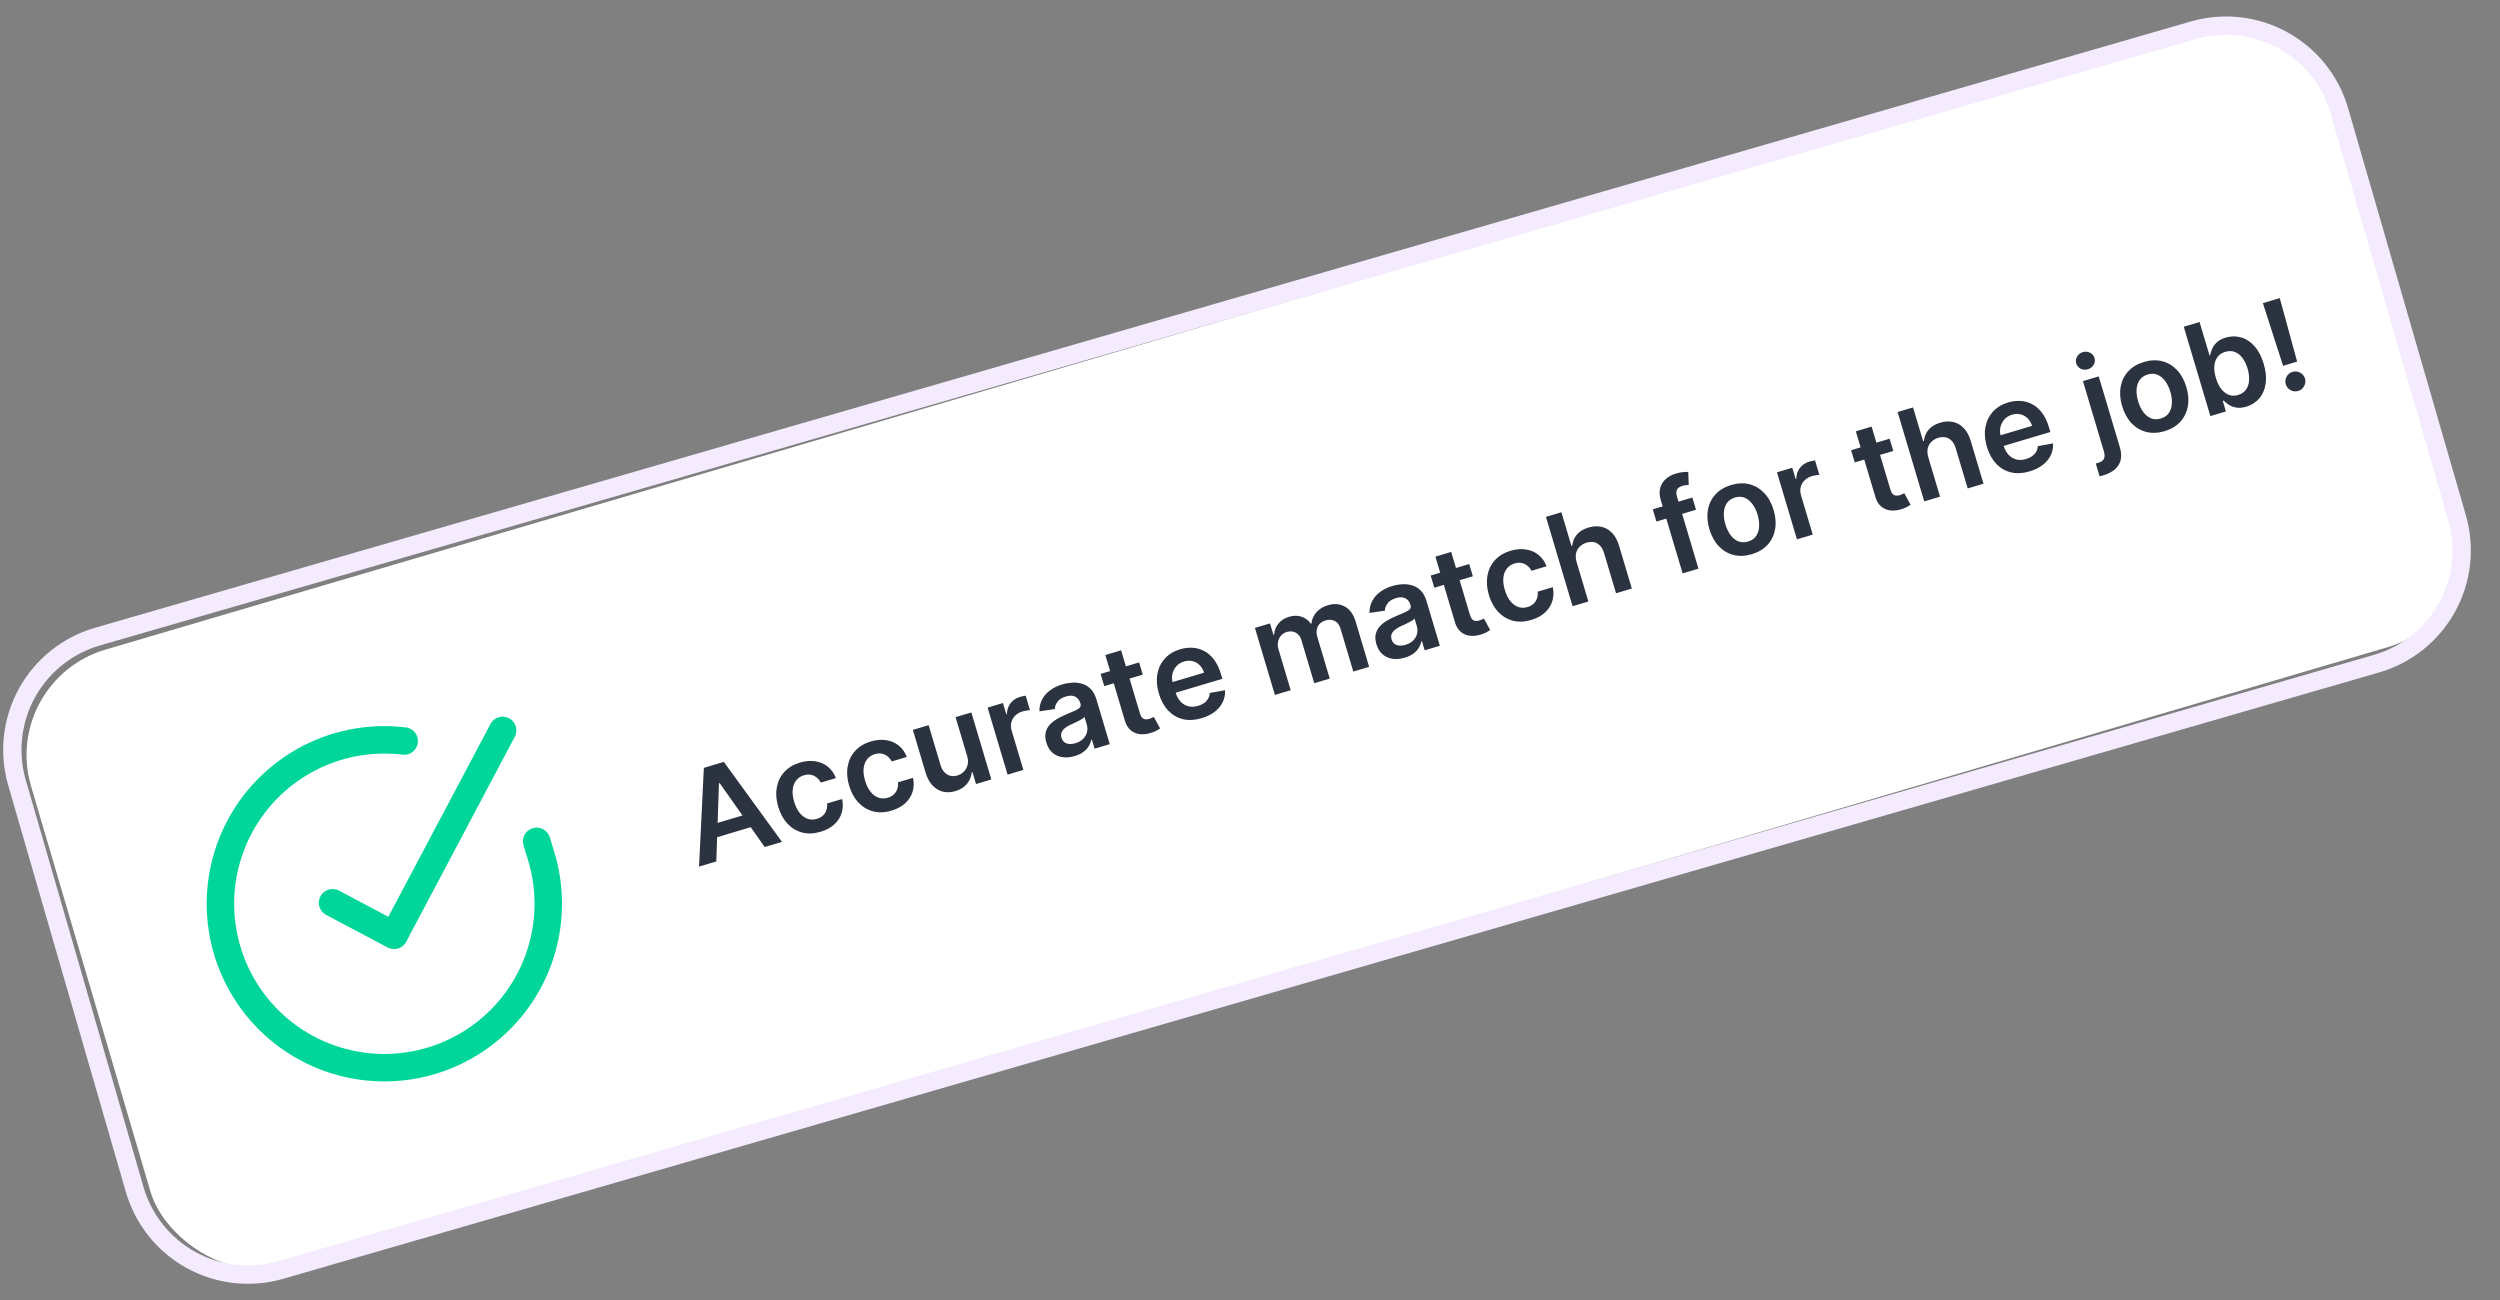 <svg width="273" height="142" viewBox="0 0 273 142" fill="none" xmlns="http://www.w3.org/2000/svg">
<rect x="0" y="0" width="273" height="142" fill="#808080" stroke="none"/>
<g clip-path="url(#clip0_758_2310)">
<rect y="74.329" width="263.11" height="70.151" rx="12" transform="rotate(-16.41 0 74.329)" fill="white"/>
<g clip-path="url(#clip1_758_2310)">
<path d="M58.603 91.875L59.086 93.45C60.217 97.141 60.123 101.098 58.821 104.731C57.518 108.365 55.076 111.48 51.858 113.612C48.64 115.744 44.819 116.779 40.965 116.563C37.111 116.346 33.431 114.889 30.472 112.41C27.514 109.93 25.436 106.561 24.549 102.804C23.662 99.047 24.013 95.104 25.55 91.563C27.087 88.022 29.727 85.073 33.078 83.156C36.428 81.238 40.308 80.454 44.139 80.922" stroke="#00D69A" stroke-width="3" stroke-linecap="round" stroke-linejoin="round"/>
<path d="M54.886 79.76L43.029 102.14L36.32 98.582" stroke="#00D69A" stroke-width="3" stroke-linecap="round" stroke-linejoin="round"/>
</g>
<path d="M78.221 94.069L76.334 94.631L76.861 83.849L79.043 83.199L85.391 91.931L83.505 92.494L78.587 85.514L78.51 85.537L78.221 94.069ZM77.142 90.224L82.288 88.69L82.711 90.11L77.566 91.644L77.142 90.224ZM89.612 90.829C88.882 91.046 88.207 91.073 87.587 90.908C86.971 90.743 86.437 90.419 85.986 89.938C85.537 89.453 85.202 88.841 84.981 88.1C84.76 87.357 84.707 86.659 84.823 86.005C84.939 85.348 85.21 84.783 85.636 84.31C86.064 83.833 86.636 83.488 87.351 83.275C87.945 83.098 88.503 83.051 89.026 83.134C89.55 83.212 90.009 83.41 90.4 83.725C90.791 84.038 91.084 84.452 91.279 84.968L89.63 85.459C89.459 85.126 89.212 84.88 88.891 84.72C88.573 84.555 88.205 84.535 87.789 84.659C87.436 84.764 87.155 84.952 86.945 85.222C86.734 85.489 86.607 85.821 86.562 86.218C86.522 86.614 86.574 87.058 86.721 87.551C86.87 88.049 87.071 88.456 87.324 88.772C87.576 89.084 87.863 89.298 88.184 89.413C88.508 89.524 88.849 89.526 89.208 89.419C89.462 89.343 89.675 89.228 89.847 89.073C90.02 88.914 90.148 88.722 90.23 88.497C90.312 88.272 90.339 88.02 90.311 87.741L91.959 87.25C92.072 87.78 92.057 88.284 91.912 88.763C91.767 89.239 91.501 89.657 91.114 90.018C90.726 90.376 90.225 90.646 89.612 90.829ZM97.356 88.52C96.625 88.738 95.95 88.765 95.331 88.6C94.714 88.435 94.18 88.111 93.729 87.63C93.28 87.145 92.945 86.532 92.725 85.792C92.503 85.049 92.45 84.35 92.567 83.697C92.682 83.04 92.953 82.475 93.379 82.002C93.808 81.525 94.379 81.18 95.094 80.967C95.688 80.79 96.246 80.743 96.769 80.826C97.294 80.904 97.752 81.102 98.144 81.417C98.534 81.73 98.827 82.144 99.022 82.66L97.374 83.151C97.202 82.818 96.956 82.572 96.635 82.412C96.316 82.247 95.949 82.227 95.532 82.351C95.18 82.456 94.899 82.644 94.689 82.914C94.478 83.181 94.35 83.513 94.306 83.91C94.265 84.306 94.318 84.75 94.465 85.243C94.613 85.741 94.814 86.148 95.067 86.464C95.319 86.776 95.606 86.99 95.927 87.105C96.251 87.216 96.592 87.218 96.951 87.111C97.205 87.035 97.418 86.92 97.59 86.765C97.764 86.606 97.892 86.414 97.973 86.189C98.055 85.964 98.082 85.712 98.054 85.433L99.703 84.942C99.816 85.472 99.8 85.976 99.656 86.455C99.51 86.931 99.244 87.349 98.857 87.71C98.469 88.067 97.969 88.338 97.356 88.52ZM105.611 82.553L104.348 78.312L106.072 77.798L108.254 85.117L106.581 85.615L106.194 84.314L106.117 84.337C106.074 84.796 105.903 85.212 105.602 85.585C105.305 85.957 104.882 86.225 104.332 86.389C103.853 86.532 103.397 86.552 102.965 86.449C102.535 86.342 102.156 86.114 101.828 85.766C101.498 85.415 101.246 84.947 101.072 84.362L99.683 79.703L101.408 79.189L102.717 83.582C102.855 84.045 103.092 84.376 103.428 84.573C103.763 84.771 104.138 84.808 104.551 84.685C104.805 84.609 105.032 84.474 105.234 84.279C105.435 84.084 105.575 83.841 105.655 83.551C105.737 83.257 105.722 82.924 105.611 82.553ZM110.027 84.588L107.846 77.27L109.518 76.771L109.882 77.991L109.958 77.968C109.965 77.506 110.097 77.112 110.353 76.787C110.611 76.458 110.95 76.23 111.369 76.105C111.464 76.077 111.572 76.05 111.692 76.025C111.815 75.995 111.918 75.976 112.002 75.968L112.475 77.555C112.395 77.551 112.272 77.564 112.108 77.592C111.945 77.616 111.791 77.65 111.645 77.694C111.331 77.787 111.068 77.94 110.858 78.151C110.65 78.358 110.51 78.603 110.438 78.883C110.366 79.164 110.377 79.46 110.469 79.772L111.752 84.074L110.027 84.588ZM117.366 82.561C116.902 82.7 116.46 82.741 116.039 82.687C115.62 82.629 115.254 82.468 114.94 82.205C114.63 81.941 114.403 81.57 114.261 81.09C114.137 80.677 114.112 80.313 114.184 79.998C114.256 79.682 114.4 79.404 114.615 79.163C114.83 78.923 115.091 78.712 115.396 78.531C115.704 78.346 116.031 78.181 116.375 78.037C116.791 77.865 117.126 77.722 117.383 77.607C117.638 77.489 117.815 77.374 117.913 77.262C118.013 77.146 118.039 77.005 117.989 76.84L117.981 76.811C117.874 76.453 117.685 76.206 117.413 76.073C117.142 75.939 116.806 75.932 116.406 76.052C115.983 76.177 115.676 76.369 115.483 76.627C115.293 76.885 115.193 77.151 115.182 77.428L113.503 77.679C113.498 77.197 113.597 76.763 113.8 76.377C114.002 75.988 114.292 75.656 114.67 75.381C115.047 75.102 115.491 74.887 116.003 74.734C116.355 74.629 116.719 74.566 117.093 74.545C117.467 74.523 117.826 74.564 118.172 74.669C118.517 74.77 118.825 74.957 119.097 75.229C119.371 75.499 119.581 75.878 119.726 76.364L121.185 81.262L119.527 81.756L119.228 80.751L119.171 80.768C119.126 81.002 119.036 81.237 118.898 81.472C118.763 81.702 118.568 81.914 118.314 82.107C118.063 82.296 117.747 82.448 117.366 82.561ZM117.436 81.16C117.782 81.057 118.062 80.9 118.275 80.687C118.488 80.472 118.628 80.229 118.696 79.96C118.768 79.689 118.763 79.419 118.683 79.149L118.426 78.287C118.385 78.347 118.305 78.416 118.187 78.493C118.071 78.569 117.938 78.645 117.788 78.721C117.637 78.797 117.488 78.869 117.339 78.938C117.19 79.007 117.06 79.066 116.951 79.116C116.704 79.227 116.491 79.353 116.311 79.493C116.131 79.633 116.004 79.792 115.929 79.97C115.853 80.145 115.849 80.344 115.915 80.566C116.009 80.883 116.197 81.089 116.477 81.182C116.757 81.275 117.077 81.267 117.436 81.16ZM124.393 72.337L124.79 73.671L120.583 74.925L120.186 73.591L124.393 72.337ZM120.702 71.528L122.426 71.014L124.474 77.885C124.543 78.117 124.631 78.284 124.738 78.387C124.847 78.486 124.967 78.54 125.098 78.55C125.229 78.559 125.366 78.543 125.508 78.5C125.616 78.468 125.713 78.43 125.797 78.388C125.884 78.345 125.95 78.31 125.994 78.283L126.686 79.544C126.604 79.604 126.482 79.678 126.322 79.767C126.165 79.855 125.965 79.939 125.722 80.018C125.294 80.16 124.886 80.211 124.497 80.171C124.107 80.128 123.765 79.984 123.471 79.74C123.18 79.495 122.968 79.143 122.835 78.685L120.702 71.528ZM131.22 78.426C130.487 78.645 129.807 78.681 129.183 78.536C128.561 78.386 128.023 78.072 127.569 77.595C127.115 77.115 126.774 76.492 126.546 75.727C126.321 74.974 126.267 74.271 126.384 73.617C126.502 72.959 126.773 72.394 127.196 71.922C127.618 71.447 128.179 71.105 128.877 70.897C129.328 70.763 129.776 70.709 130.22 70.736C130.666 70.758 131.088 70.874 131.486 71.084C131.887 71.293 132.246 71.605 132.563 72.019C132.879 72.429 133.133 72.956 133.324 73.597L133.482 74.126L127.483 75.914L127.137 74.751L131.482 73.456C131.38 73.127 131.221 72.854 131.005 72.639C130.787 72.42 130.531 72.273 130.236 72.199C129.943 72.123 129.632 72.135 129.302 72.233C128.949 72.338 128.665 72.516 128.449 72.768C128.233 73.016 128.091 73.3 128.024 73.621C127.959 73.937 127.974 74.26 128.068 74.588L128.371 75.603C128.498 76.028 128.685 76.37 128.931 76.629C129.177 76.884 129.463 77.051 129.791 77.13C130.118 77.206 130.469 77.187 130.844 77.076C131.095 77.001 131.311 76.898 131.494 76.768C131.675 76.634 131.82 76.475 131.927 76.291C132.035 76.107 132.096 75.9 132.111 75.671L133.775 75.372C133.8 75.828 133.717 76.257 133.526 76.66C133.337 77.059 133.048 77.411 132.659 77.717C132.268 78.02 131.789 78.257 131.22 78.426ZM139.219 75.886L137.037 68.568L138.686 68.077L139.057 69.32L139.142 69.295C139.17 68.83 139.325 68.428 139.607 68.088C139.889 67.744 140.274 67.5 140.763 67.354C141.259 67.206 141.713 67.202 142.124 67.343C142.538 67.478 142.877 67.732 143.14 68.103L143.216 68.081C143.257 67.626 143.433 67.22 143.746 66.864C144.06 66.504 144.483 66.245 145.013 66.087C145.687 65.886 146.3 65.936 146.852 66.234C147.405 66.533 147.803 67.091 148.046 67.907L149.51 72.819L147.781 73.335L146.396 68.689C146.261 68.235 146.041 67.939 145.737 67.801C145.432 67.66 145.105 67.642 144.756 67.746C144.34 67.87 144.053 68.097 143.895 68.428C143.74 68.754 143.724 69.124 143.847 69.537L145.208 74.101L143.516 74.606L142.11 69.889C141.998 69.511 141.793 69.243 141.498 69.086C141.205 68.927 140.876 68.903 140.511 69.012C140.263 69.085 140.056 69.216 139.891 69.404C139.724 69.588 139.615 69.813 139.562 70.078C139.509 70.339 139.527 70.621 139.617 70.922L140.944 75.372L139.219 75.886ZM153.41 71.817C152.946 71.956 152.504 71.998 152.083 71.943C151.664 71.885 151.298 71.724 150.985 71.461C150.674 71.197 150.448 70.826 150.305 70.346C150.182 69.933 150.156 69.569 150.228 69.254C150.3 68.938 150.444 68.66 150.659 68.42C150.874 68.179 151.135 67.968 151.441 67.787C151.749 67.602 152.075 67.437 152.419 67.293C152.835 67.121 153.171 66.978 153.427 66.863C153.682 66.745 153.859 66.63 153.957 66.518C154.057 66.402 154.083 66.261 154.034 66.096L154.025 66.067C153.918 65.709 153.729 65.462 153.457 65.329C153.186 65.195 152.85 65.188 152.45 65.308C152.027 65.433 151.72 65.626 151.527 65.883C151.337 66.141 151.237 66.407 151.226 66.684L149.547 66.935C149.542 66.453 149.641 66.019 149.844 65.633C150.046 65.244 150.336 64.912 150.714 64.637C151.091 64.359 151.535 64.143 152.047 63.991C152.399 63.886 152.763 63.822 153.137 63.801C153.511 63.779 153.871 63.821 154.216 63.925C154.561 64.026 154.869 64.213 155.141 64.485C155.415 64.756 155.625 65.134 155.77 65.62L157.23 70.518L155.572 71.012L155.272 70.007L155.215 70.024C155.171 70.258 155.08 70.493 154.942 70.728C154.807 70.958 154.612 71.17 154.359 71.363C154.107 71.552 153.791 71.704 153.41 71.817ZM153.48 70.416C153.826 70.313 154.106 70.156 154.319 69.943C154.532 69.728 154.672 69.485 154.74 69.216C154.812 68.945 154.808 68.675 154.727 68.405L154.47 67.543C154.429 67.604 154.35 67.672 154.231 67.749C154.115 67.825 153.982 67.901 153.832 67.977C153.681 68.053 153.532 68.125 153.383 68.194C153.234 68.263 153.104 68.322 152.995 68.372C152.748 68.484 152.535 68.609 152.355 68.749C152.175 68.889 152.048 69.048 151.973 69.226C151.897 69.401 151.893 69.6 151.959 69.822C152.054 70.14 152.241 70.345 152.521 70.438C152.801 70.531 153.121 70.523 153.48 70.416ZM160.437 61.593L160.834 62.928L156.627 64.182L156.23 62.847L160.437 61.593ZM156.746 60.785L158.471 60.27L160.518 67.141C160.588 67.373 160.676 67.54 160.782 67.643C160.891 67.742 161.011 67.796 161.142 67.806C161.273 67.815 161.41 67.799 161.553 67.756C161.661 67.724 161.757 67.686 161.841 67.644C161.928 67.601 161.994 67.566 162.038 67.539L162.73 68.8C162.648 68.86 162.526 68.934 162.366 69.023C162.209 69.112 162.009 69.195 161.767 69.275C161.338 69.416 160.93 69.467 160.541 69.427C160.151 69.384 159.809 69.241 159.515 68.996C159.224 68.751 159.012 68.399 158.879 67.941L156.746 60.785ZM167.217 67.697C166.486 67.914 165.811 67.941 165.191 67.776C164.575 67.611 164.041 67.287 163.59 66.806C163.141 66.321 162.806 65.709 162.585 64.968C162.364 64.225 162.311 63.527 162.428 62.873C162.543 62.216 162.814 61.651 163.24 61.178C163.669 60.701 164.24 60.356 164.955 60.143C165.549 59.966 166.107 59.919 166.63 60.002C167.155 60.08 167.613 60.278 168.005 60.593C168.395 60.906 168.688 61.32 168.883 61.836L167.235 62.327C167.063 61.994 166.817 61.748 166.496 61.588C166.177 61.423 165.809 61.403 165.393 61.527C165.041 61.632 164.76 61.82 164.55 62.09C164.339 62.357 164.211 62.689 164.167 63.086C164.126 63.482 164.179 63.926 164.325 64.419C164.474 64.917 164.675 65.324 164.928 65.64C165.18 65.952 165.467 66.166 165.788 66.281C166.112 66.392 166.453 66.394 166.812 66.287C167.066 66.211 167.279 66.096 167.451 65.941C167.625 65.782 167.753 65.59 167.834 65.365C167.916 65.14 167.943 64.888 167.915 64.609L169.564 64.118C169.677 64.648 169.661 65.152 169.517 65.631C169.371 66.107 169.105 66.525 168.718 66.886C168.33 67.244 167.83 67.514 167.217 67.697ZM172.172 61.395L173.45 65.683L171.725 66.197L168.817 56.44L170.504 55.937L171.601 59.62L171.687 59.594C171.736 59.13 171.904 58.725 172.192 58.38C172.482 58.031 172.906 57.773 173.465 57.606C173.974 57.455 174.448 57.429 174.89 57.529C175.331 57.629 175.716 57.854 176.045 58.202C176.377 58.549 176.631 59.018 176.807 59.609L178.196 64.269L176.471 64.783L175.161 60.39C175.015 59.897 174.774 59.553 174.438 59.355C174.105 59.154 173.711 59.12 173.257 59.256C172.952 59.347 172.699 59.495 172.497 59.7C172.297 59.901 172.166 60.146 172.104 60.435C172.044 60.722 172.067 61.042 172.172 61.395ZM184.807 54.329L185.205 55.663L180.878 56.953L180.481 55.619L184.807 54.329ZM183.744 62.615L181.356 54.606C181.21 54.113 181.189 53.673 181.295 53.286C181.404 52.897 181.607 52.57 181.905 52.305C182.203 52.039 182.563 51.844 182.986 51.718C183.284 51.629 183.557 51.574 183.803 51.552C184.049 51.531 184.233 51.523 184.356 51.528L184.41 52.964C184.331 52.963 184.232 52.969 184.114 52.98C183.995 52.987 183.868 53.011 183.731 53.052C183.41 53.148 183.206 53.293 183.119 53.489C183.035 53.68 183.035 53.919 183.12 54.205L185.473 62.099L183.744 62.615ZM191.299 60.518C190.584 60.731 189.918 60.759 189.3 60.601C188.682 60.442 188.144 60.124 187.687 59.644C187.232 59.164 186.893 58.546 186.667 57.79C186.442 57.034 186.387 56.329 186.504 55.676C186.623 55.021 186.898 54.458 187.329 53.987C187.759 53.517 188.332 53.175 189.046 52.962C189.761 52.749 190.427 52.722 191.045 52.88C191.663 53.038 192.199 53.359 192.655 53.842C193.113 54.325 193.455 54.944 193.68 55.7C193.906 56.456 193.958 57.159 193.838 57.811C193.72 58.462 193.447 59.022 193.016 59.493C192.586 59.964 192.013 60.305 191.299 60.518ZM190.896 59.134C191.284 59.018 191.576 58.815 191.773 58.525C191.969 58.231 192.077 57.885 192.096 57.484C192.118 57.084 192.063 56.661 191.931 56.216C191.797 55.768 191.611 55.383 191.373 55.059C191.137 54.732 190.857 54.499 190.532 54.361C190.207 54.222 189.851 54.211 189.463 54.327C189.066 54.445 188.768 54.651 188.569 54.946C188.373 55.239 188.264 55.588 188.243 55.992C188.224 56.392 188.281 56.816 188.414 57.264C188.547 57.709 188.731 58.093 188.966 58.418C189.204 58.741 189.485 58.972 189.81 59.11C190.137 59.244 190.499 59.252 190.896 59.134ZM196.227 58.894L194.045 51.576L195.717 51.077L196.081 52.297L196.157 52.274C196.165 51.812 196.296 51.418 196.552 51.093C196.81 50.764 197.149 50.536 197.568 50.411C197.663 50.383 197.771 50.356 197.892 50.331C198.014 50.301 198.118 50.282 198.202 50.274L198.675 51.861C198.594 51.857 198.471 51.87 198.307 51.898C198.145 51.922 197.991 51.956 197.844 51.999C197.53 52.093 197.268 52.246 197.057 52.457C196.849 52.664 196.709 52.908 196.638 53.189C196.566 53.47 196.576 53.766 196.669 54.078L197.951 58.38L196.227 58.894ZM206.347 47.909L206.745 49.243L202.538 50.497L202.14 49.163L206.347 47.909ZM202.656 47.1L204.381 46.586L206.429 53.456C206.498 53.688 206.586 53.855 206.692 53.959C206.801 54.057 206.921 54.112 207.052 54.121C207.183 54.13 207.32 54.114 207.463 54.071C207.571 54.039 207.667 54.002 207.751 53.959C207.838 53.916 207.904 53.881 207.948 53.854L208.64 55.116C208.558 55.175 208.436 55.249 208.276 55.338C208.119 55.427 207.919 55.511 207.677 55.59C207.249 55.731 206.84 55.782 206.451 55.742C206.061 55.699 205.719 55.556 205.425 55.312C205.134 55.066 204.922 54.714 204.789 54.256L202.656 47.1ZM210.575 49.948L211.853 54.236L210.128 54.75L207.219 44.993L208.906 44.49L210.004 48.173L210.09 48.147C210.138 47.683 210.306 47.279 210.594 46.933C210.884 46.584 211.309 46.326 211.868 46.159C212.376 46.008 212.851 45.982 213.292 46.082C213.734 46.182 214.119 46.407 214.447 46.755C214.779 47.102 215.033 47.571 215.209 48.162L216.598 52.822L214.873 53.336L213.564 48.943C213.417 48.45 213.176 48.106 212.841 47.908C212.507 47.707 212.113 47.674 211.659 47.809C211.354 47.9 211.101 48.048 210.899 48.253C210.7 48.455 210.569 48.7 210.506 48.988C210.447 49.276 210.469 49.596 210.575 49.948ZM221.639 51.475C220.905 51.694 220.226 51.73 219.601 51.584C218.979 51.434 218.441 51.12 217.988 50.644C217.533 50.163 217.192 49.541 216.964 48.775C216.739 48.022 216.685 47.319 216.802 46.665C216.92 46.007 217.191 45.442 217.614 44.971C218.036 44.495 218.597 44.154 219.296 43.945C219.747 43.811 220.194 43.757 220.638 43.784C221.084 43.807 221.506 43.923 221.904 44.133C222.305 44.342 222.664 44.653 222.981 45.067C223.297 45.478 223.551 46.004 223.742 46.646L223.9 47.174L217.902 48.962L217.555 47.8L221.9 46.505C221.799 46.175 221.64 45.903 221.423 45.687C221.206 45.468 220.949 45.322 220.654 45.247C220.362 45.172 220.05 45.183 219.72 45.282C219.367 45.387 219.083 45.565 218.868 45.816C218.651 46.064 218.509 46.348 218.442 46.669C218.378 46.986 218.392 47.308 218.487 47.636L218.789 48.651C218.916 49.077 219.103 49.419 219.349 49.677C219.595 49.933 219.882 50.1 220.209 50.178C220.536 50.254 220.887 50.236 221.262 50.124C221.513 50.049 221.73 49.947 221.912 49.816C222.093 49.682 222.238 49.524 222.346 49.339C222.453 49.155 222.514 48.948 222.529 48.719L224.193 48.42C224.219 48.876 224.136 49.306 223.945 49.708C223.756 50.107 223.466 50.46 223.077 50.766C222.687 51.069 222.207 51.305 221.639 51.475ZM227.456 41.617L229.18 41.103L231.487 48.84C231.644 49.367 231.674 49.832 231.576 50.235C231.478 50.638 231.265 50.98 230.937 51.261C230.61 51.542 230.176 51.763 229.636 51.923C229.572 51.942 229.513 51.958 229.458 51.971C229.404 51.987 229.345 52.003 229.28 52.019L228.861 50.614C228.91 50.602 228.953 50.591 228.991 50.58C229.03 50.572 229.071 50.562 229.112 50.549C229.442 50.451 229.655 50.299 229.749 50.095C229.845 49.893 229.847 49.639 229.755 49.33L227.456 41.617ZM228.004 40.322C227.727 40.405 227.464 40.385 227.213 40.263C226.964 40.136 226.802 39.944 226.725 39.687C226.647 39.426 226.678 39.177 226.818 38.938C226.96 38.695 227.169 38.532 227.446 38.45C227.719 38.369 227.98 38.391 228.228 38.518C228.479 38.64 228.644 38.831 228.721 39.092C228.798 39.349 228.765 39.599 228.623 39.842C228.483 40.081 228.277 40.241 228.004 40.322ZM236.37 47.084C235.656 47.297 234.989 47.324 234.371 47.166C233.754 47.008 233.216 46.689 232.758 46.21C232.304 45.729 231.964 45.111 231.739 44.355C231.513 43.599 231.459 42.895 231.575 42.241C231.695 41.586 231.97 41.023 232.4 40.553C232.831 40.082 233.403 39.74 234.118 39.527C234.832 39.314 235.499 39.287 236.117 39.445C236.734 39.603 237.271 39.924 237.726 40.407C238.185 40.89 238.527 41.509 238.752 42.265C238.977 43.021 239.03 43.725 238.909 44.376C238.792 45.027 238.518 45.587 238.088 46.058C237.657 46.529 237.085 46.871 236.37 47.084ZM235.968 45.699C236.355 45.584 236.648 45.381 236.845 45.09C237.041 44.797 237.148 44.45 237.167 44.05C237.19 43.649 237.135 43.226 237.002 42.781C236.869 42.334 236.683 41.948 236.445 41.625C236.209 41.297 235.928 41.064 235.603 40.926C235.279 40.788 234.922 40.776 234.535 40.892C234.138 41.01 233.84 41.217 233.64 41.511C233.444 41.805 233.336 42.154 233.314 42.558C233.295 42.958 233.352 43.382 233.486 43.829C233.618 44.274 233.802 44.659 234.037 44.983C234.275 45.306 234.557 45.537 234.882 45.675C235.209 45.809 235.571 45.817 235.968 45.699ZM241.374 45.436L238.466 35.679L240.191 35.165L241.278 38.814L241.35 38.793C241.386 38.589 241.455 38.362 241.557 38.114C241.659 37.862 241.826 37.624 242.06 37.398C242.293 37.17 242.624 36.992 243.052 36.864C243.618 36.696 244.171 36.688 244.711 36.842C245.254 36.991 245.742 37.307 246.176 37.79C246.613 38.269 246.953 38.914 247.195 39.727C247.434 40.531 247.506 41.253 247.41 41.894C247.314 42.535 247.083 43.071 246.717 43.502C246.351 43.932 245.88 44.233 245.305 44.405C244.886 44.53 244.517 44.563 244.199 44.506C243.881 44.449 243.609 44.347 243.382 44.2C243.157 44.049 242.972 43.898 242.827 43.748L242.727 43.778L243.07 44.931L241.374 45.436ZM241.975 41.273C242.116 41.746 242.306 42.141 242.546 42.457C242.788 42.772 243.067 42.992 243.38 43.116C243.696 43.236 244.037 43.242 244.402 43.133C244.783 43.02 245.072 42.823 245.269 42.543C245.465 42.26 245.575 41.921 245.599 41.526C245.625 41.127 245.57 40.699 245.434 40.242C245.299 39.788 245.113 39.404 244.878 39.09C244.643 38.776 244.366 38.558 244.05 38.434C243.733 38.311 243.382 38.306 242.998 38.421C242.629 38.531 242.345 38.721 242.146 38.992C241.946 39.262 241.832 39.592 241.803 39.981C241.776 40.369 241.834 40.8 241.975 41.273ZM248.951 32.553L250.847 39.49L249.313 39.947L247.107 33.103L248.951 32.553ZM250.967 42.691C250.678 42.777 250.4 42.75 250.132 42.608C249.869 42.465 249.693 42.248 249.606 41.956C249.521 41.67 249.55 41.395 249.692 41.131C249.838 40.866 250.056 40.691 250.345 40.604C250.627 40.52 250.902 40.549 251.169 40.691C251.439 40.831 251.617 41.045 251.702 41.331C251.76 41.524 251.763 41.715 251.712 41.904C251.664 42.091 251.575 42.256 251.445 42.398C251.317 42.537 251.157 42.634 250.967 42.691Z" fill="#2B3340"/>
</g>
<path d="M259.812 73.427L30.915 139.647C27.384 140.665 23.594 140.24 20.377 138.466C17.159 136.692 14.776 133.715 13.751 130.186L0.889 85.726C-0.128 82.196 0.296 78.406 2.07 75.188C3.844 71.97 6.822 69.588 10.35 68.562L239.247 2.342C242.777 1.325 246.567 1.75 249.785 3.524C253.003 5.297 255.385 8.275 256.41 11.803L269.273 56.263C270.29 59.794 269.865 63.584 268.091 66.802C266.318 70.019 263.34 72.402 259.812 73.427ZM10.906 70.484C7.887 71.361 5.339 73.4 3.821 76.153C2.303 78.906 1.94 82.149 2.81 85.171L15.672 129.63C16.549 132.65 18.588 135.197 21.342 136.715C24.095 138.233 27.338 138.596 30.359 137.726L259.256 71.506C262.275 70.629 264.823 68.59 266.341 65.837C267.858 63.083 268.222 59.84 267.352 56.819L254.489 12.359C253.612 9.34 251.573 6.792 248.82 5.275C246.067 3.757 242.824 3.393 239.803 4.263L10.906 70.484Z" fill="#F4EBFF"/>
<defs>
<clipPath id="clip0_758_2310">
<rect y="74.329" width="263.11" height="70.151" rx="12" transform="rotate(-16.41 0 74.329)" fill="white"/>
</clipPath>
<clipPath id="clip1_758_2310">
<rect width="42.961" height="42.961" fill="white" transform="translate(15.137 84.466) rotate(-17.057)"/>
</clipPath>
</defs>
</svg>
